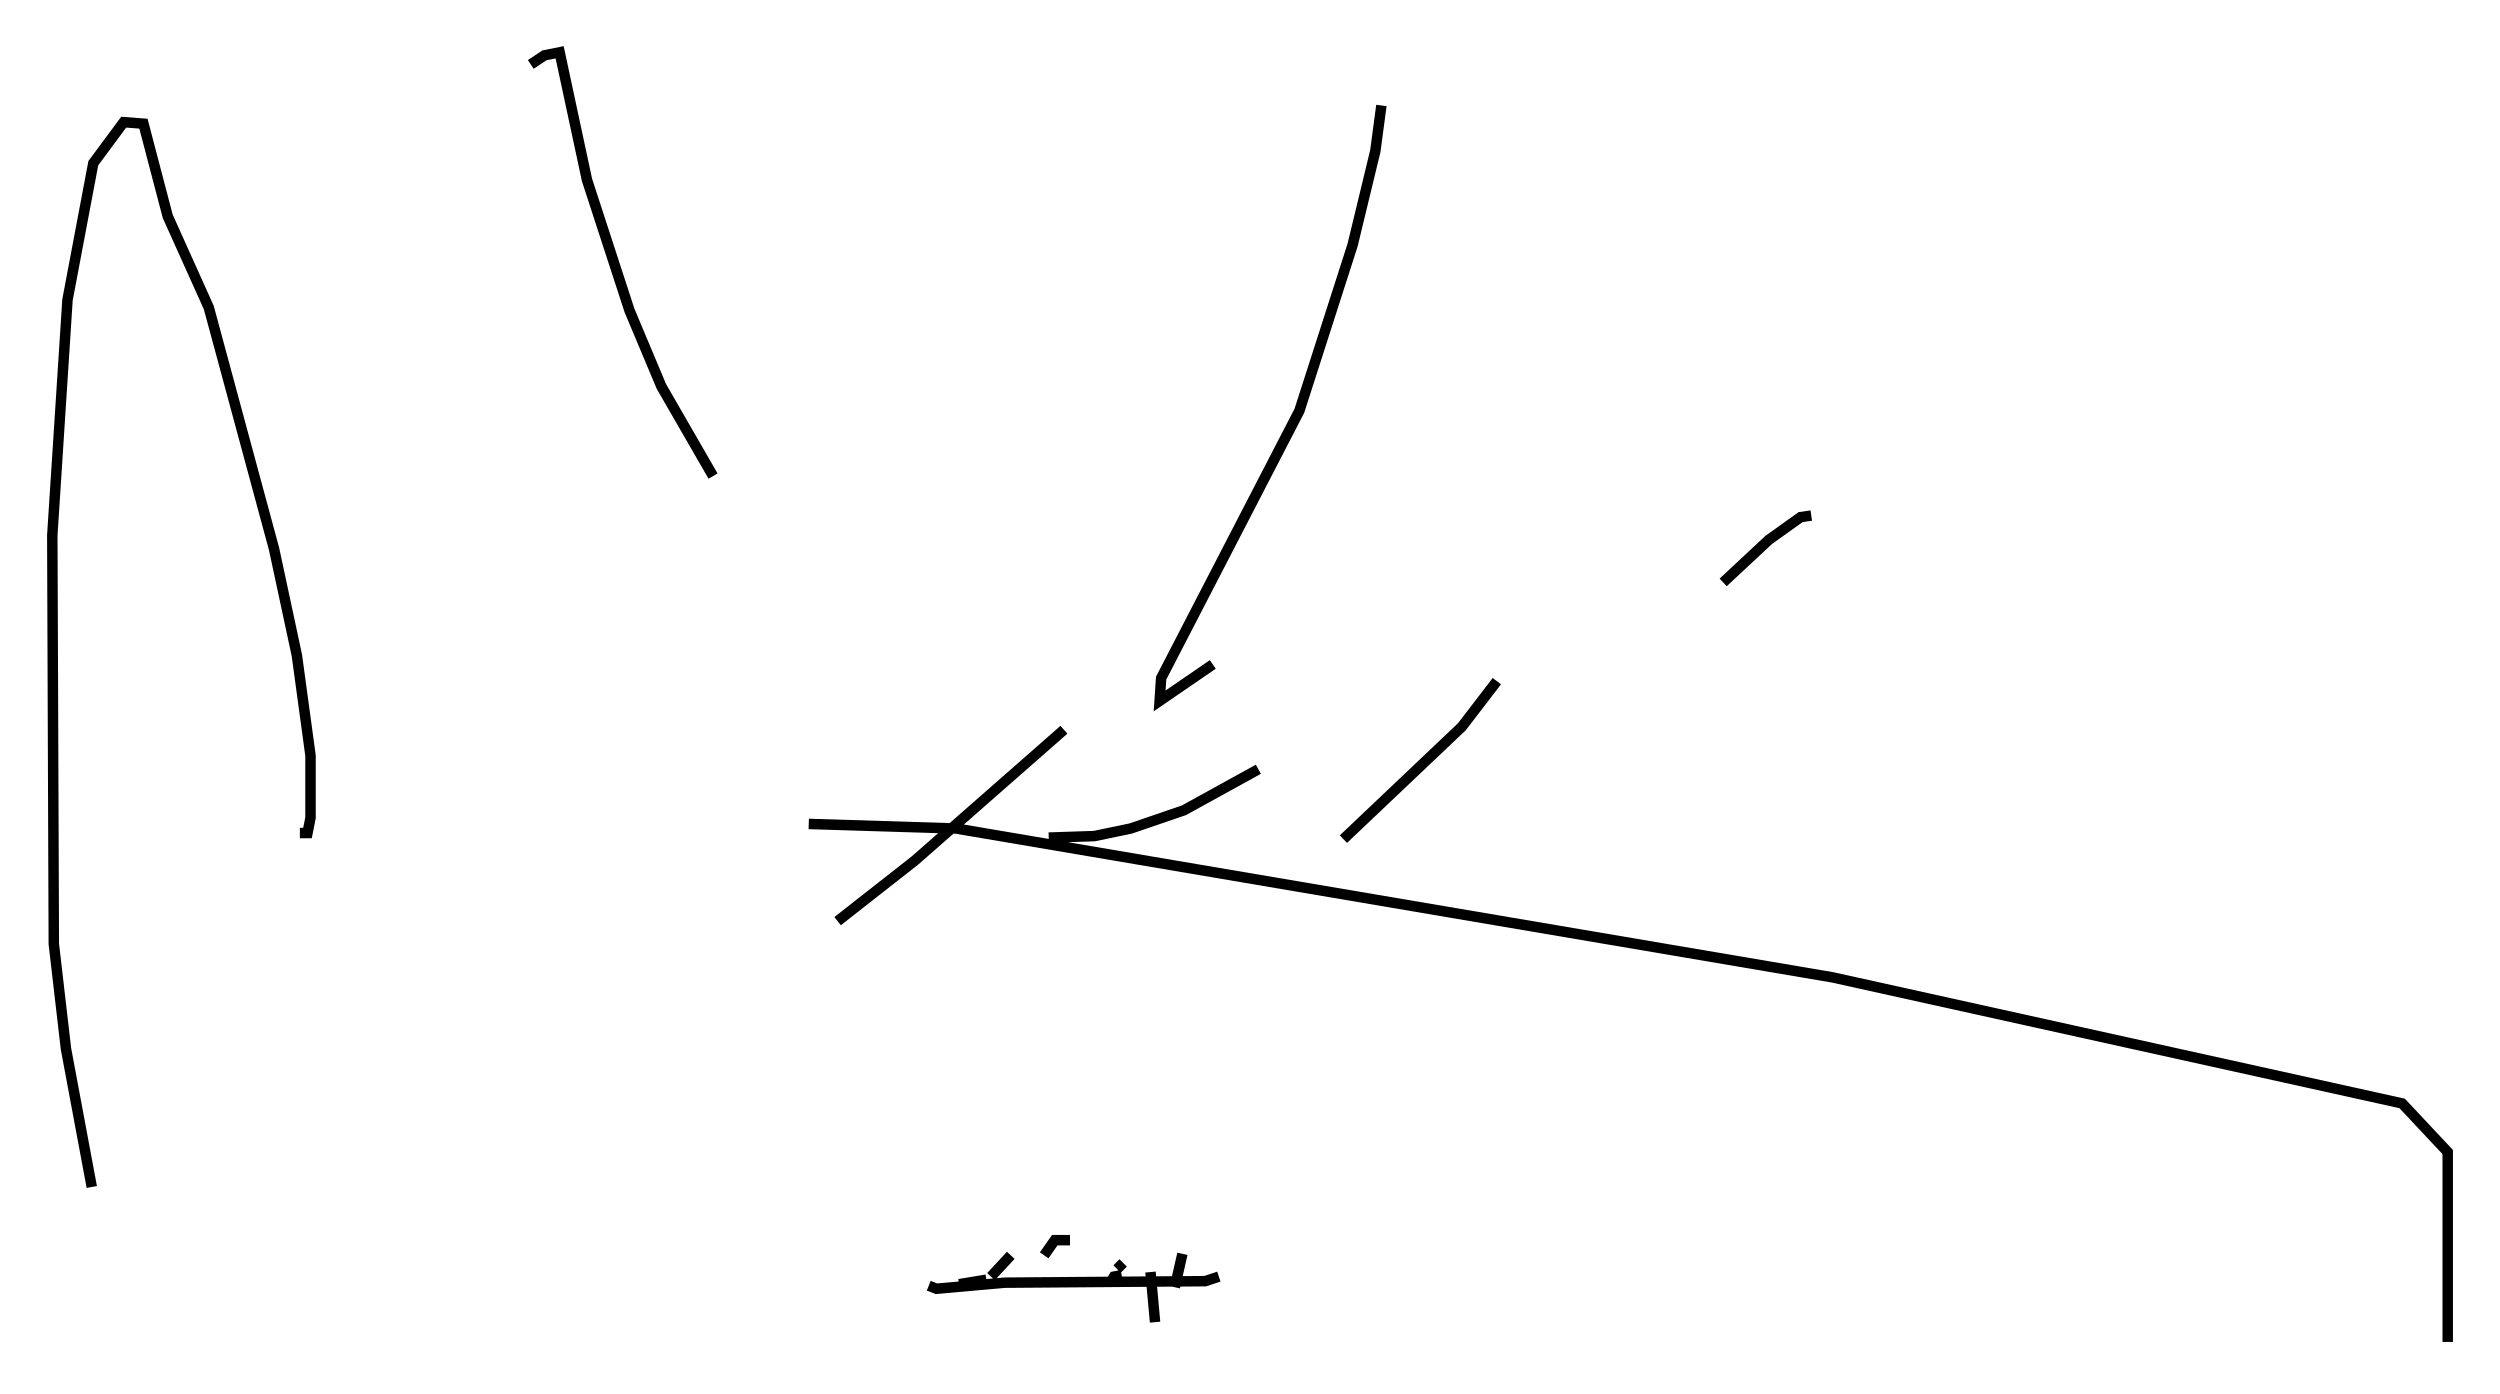 <?xml version="1.0" encoding="utf-8" ?>
<svg baseProfile="full" height="133.318" version="1.1" width="239.061" xmlns="http://www.w3.org/2000/svg" xmlns:ev="http://www.w3.org/2001/xml-events" xmlns:xlink="http://www.w3.org/1999/xlink"><defs /><rect fill="white" height="133.318" width="239.061" x="0" y="0" /><path d="M78.061, 91.134 m2.034, -3.05 l7.408, -5.81 14.235, -12.492 m-1.453, 10.313 l4.358, -0.145 3.486, -0.726 l5.084, -1.743 7.117, -3.922 m8.134, 6.682 l11.33, -10.749 3.341, -4.358 m21.642, -9.441 l4.358, -4.067 3.05, -2.179 l1.017, -0.145 m-57.229, 14.235 l-5.084, 3.486 0.145, -2.179 l13.218, -25.564 5.084, -15.832 l2.179, -9.006 0.581, -4.358 m-63.91, 35.441 l-4.939, -8.57 -3.05, -7.263 l-4.067, -12.492 -2.615, -12.201 l-1.453, 0.291 -1.307, 0.872 m-22.078, 73.497 l0.726, 0.0 0.291, -1.453 l0.0, -5.955 -1.307, -9.587 l-2.179, -10.168 -6.246, -23.095 l-3.922, -8.715 -2.324, -8.86 l-1.888, -0.145 -2.905, 3.922 l-2.469, 13.073 -1.453, 22.514 l0.145, 39.073 1.162, 10.022 l2.469, 13.218 m68.559, -34.715 l14.089, 0.436 83.81, 14.235 l54.469, 12.056 4.358, 4.648 l0.0, 18.156 m-145.251, -5.374 l0.726, 0.291 6.536, -0.581 l19.173, -0.145 1.307, -0.436 m-3.486, -2.179 l-0.726, 3.196 m-2.324, -1.453 l0.436, 4.793 m-3.05, -5.665 l-0.581, 0.581 m0.436, 0.581 l-0.726, 0.145 -0.436, 0.726 m-3.777, -4.212 l-1.453, 0.0 -1.017, 1.453 m-3.196, 0.0 l-1.888, 2.034 m-0.436, 0.291 l-2.615, 0.436 " fill="none" stroke="black" stroke-width="1" /></svg>